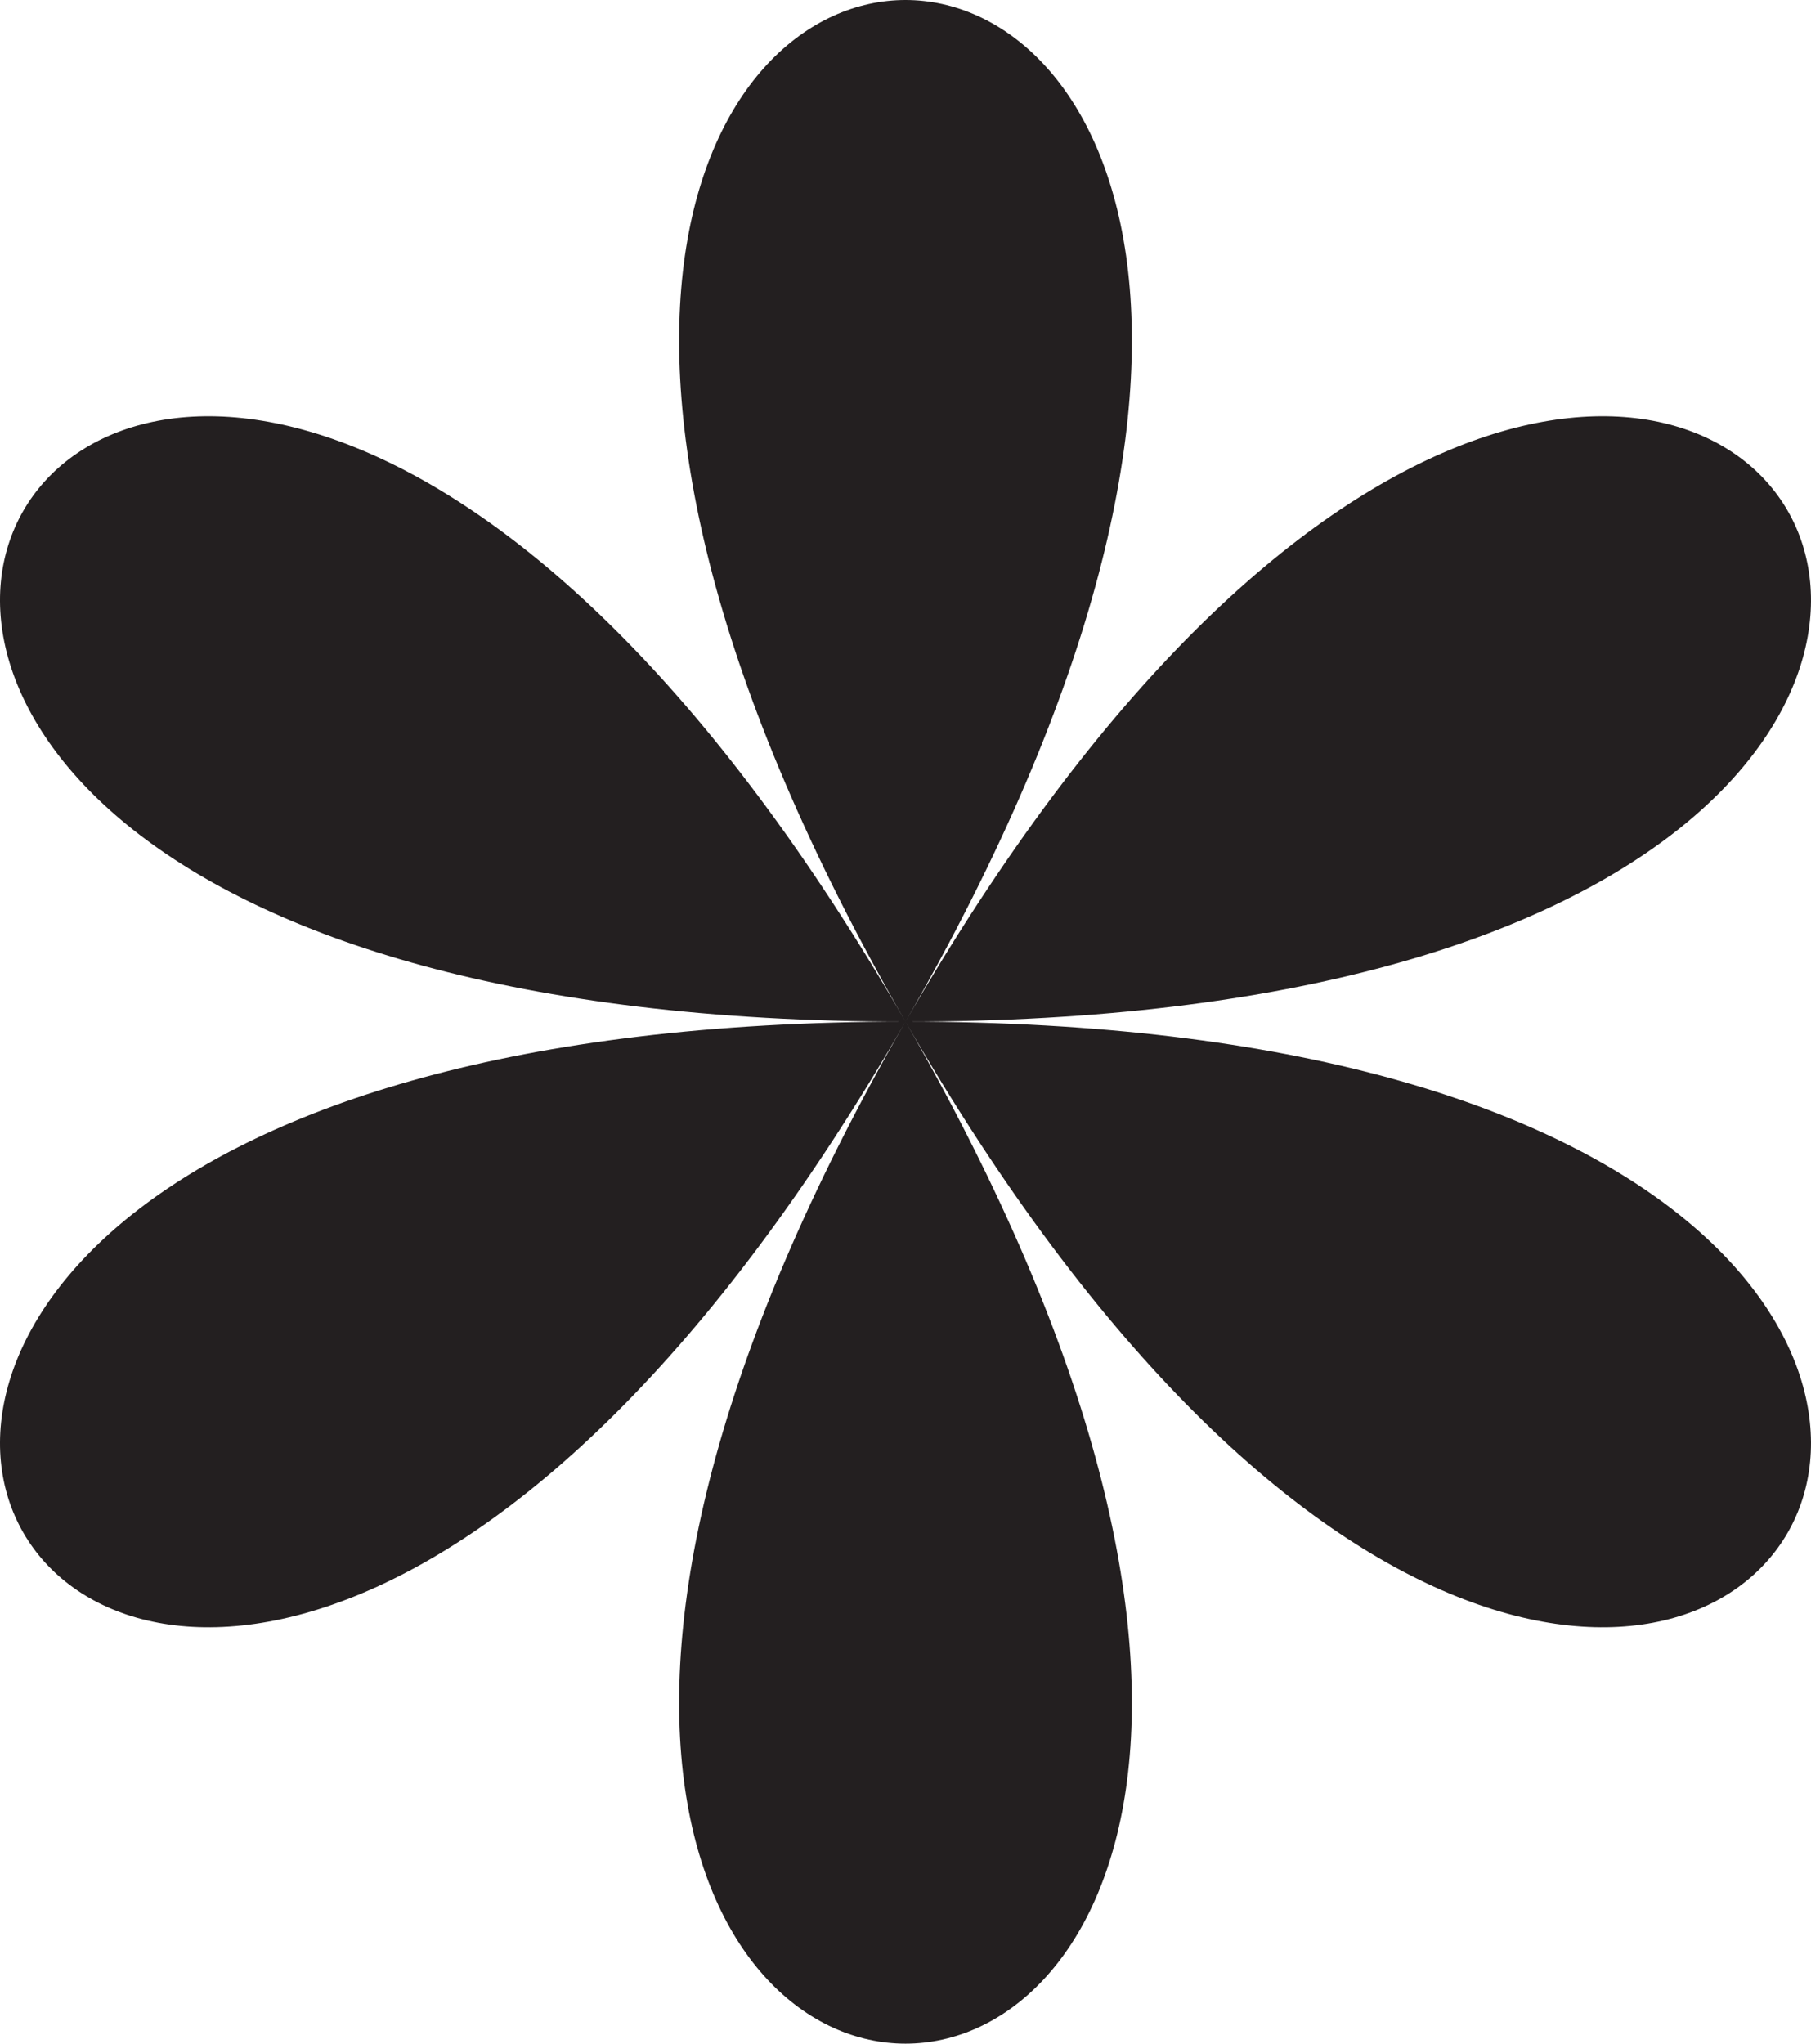 <svg width="156" height="176" viewBox="0 0 156 176" fill="none" xmlns="http://www.w3.org/2000/svg">
<path d="M78 87.984C10.45 -29.328 145.55 -29.328 78 87.984C-57.1 87.984 10.45 -29.328 78 87.984C10.45 205.339 -57.1 87.984 78 87.984C145.55 205.339 10.45 205.339 78 87.984C213.1 87.984 145.55 205.339 78 87.984C213.1 87.984 145.55 -29.328 78 87.984Z" fill="#231F20"/>
</svg>
